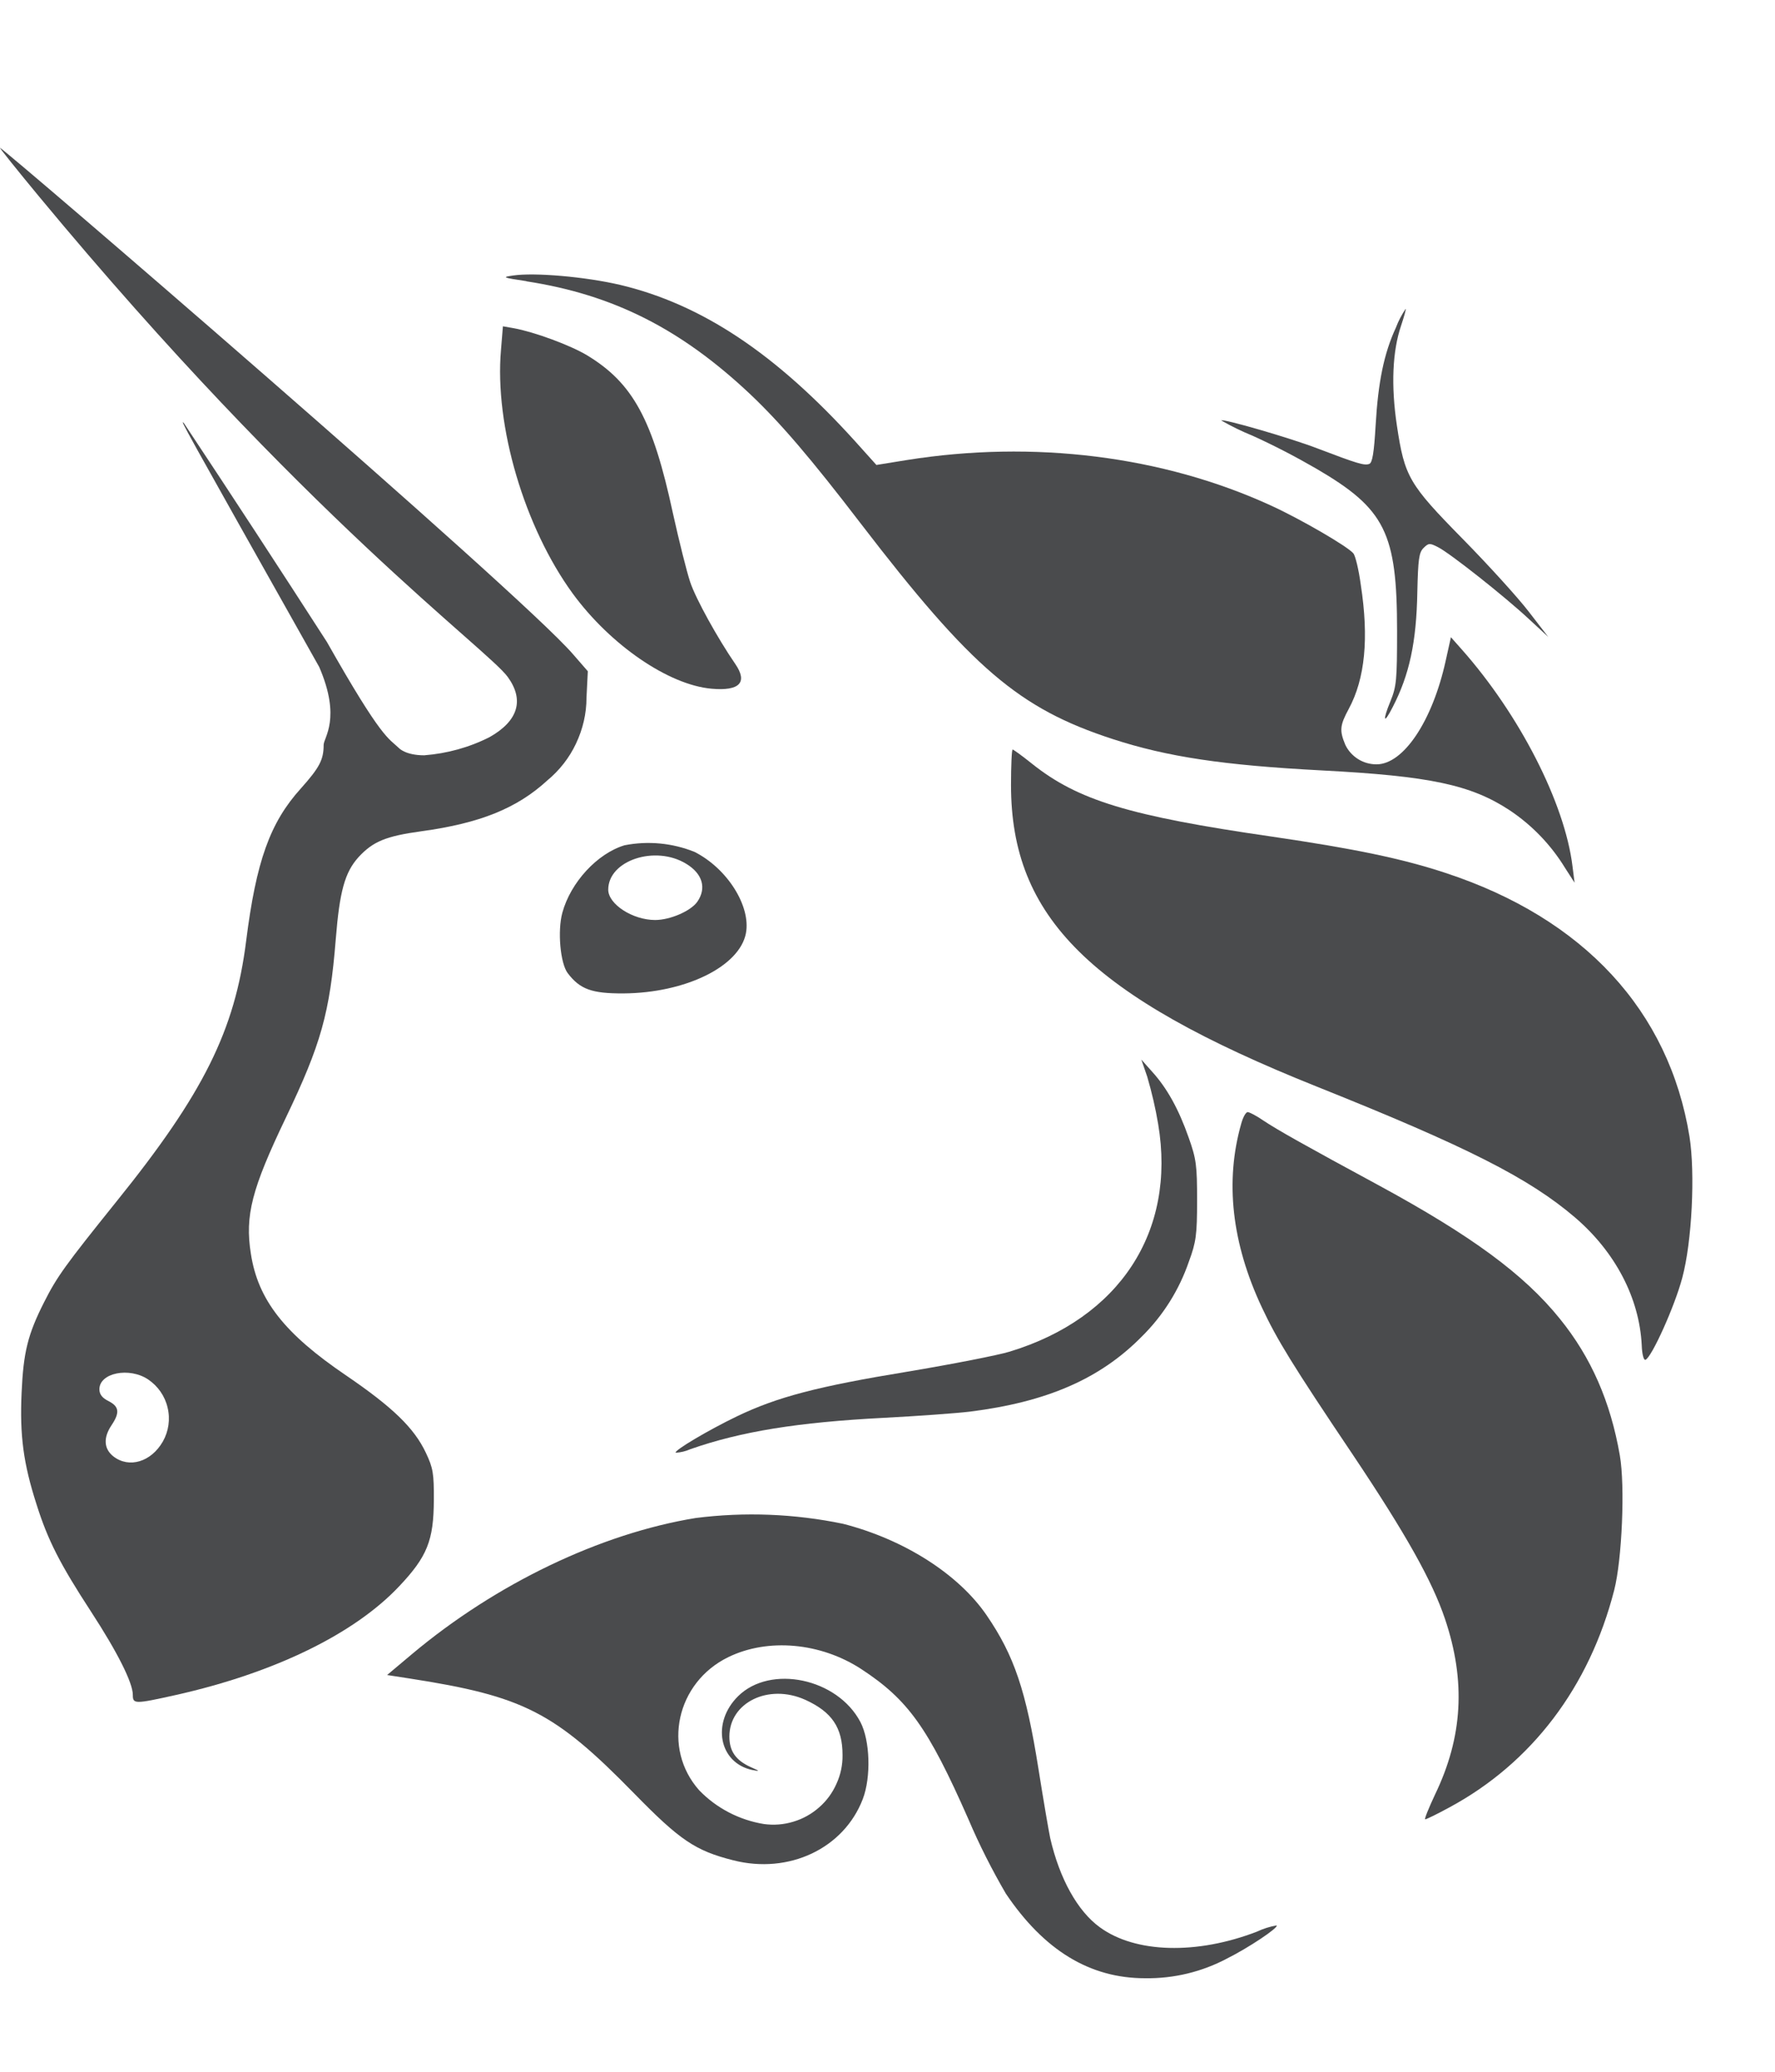 <svg width="12" height="14" viewBox="0 0 12 14" fill="none" xmlns="http://www.w3.org/2000/svg">
<g id="Frame" clip-path="url(#clip0_1204_68516)">
<path id="Vector" d="M3.559 1.9C3.398 1.876 3.391 1.873 3.467 1.862C3.613 1.84 3.956 1.87 4.192 1.925C4.744 2.056 5.246 2.39 5.783 2.984L5.925 3.142L6.129 3.109C6.988 2.972 7.861 3.081 8.592 3.416C8.793 3.508 9.11 3.692 9.149 3.739C9.163 3.754 9.186 3.85 9.2 3.954C9.255 4.312 9.229 4.586 9.118 4.791C9.058 4.902 9.055 4.937 9.095 5.033C9.114 5.073 9.144 5.106 9.182 5.13C9.219 5.153 9.262 5.165 9.306 5.165C9.488 5.165 9.683 4.874 9.773 4.468L9.809 4.306L9.88 4.386C10.272 4.827 10.579 5.427 10.631 5.854L10.645 5.965L10.58 5.864C10.485 5.709 10.358 5.577 10.207 5.476C9.944 5.303 9.667 5.244 8.933 5.206C8.27 5.171 7.894 5.115 7.522 4.994C6.889 4.788 6.57 4.516 5.817 3.535C5.483 3.099 5.277 2.858 5.072 2.664C4.604 2.223 4.146 1.991 3.559 1.901V1.9Z" fill="#4A4B4D"/>
<path id="Vector_2" d="M9.3 2.874C9.317 2.582 9.356 2.389 9.437 2.214C9.454 2.169 9.476 2.127 9.503 2.087C9.507 2.087 9.493 2.138 9.472 2.201C9.414 2.372 9.403 2.605 9.444 2.877C9.496 3.222 9.524 3.271 9.89 3.643C10.062 3.818 10.262 4.038 10.335 4.133L10.467 4.304L10.335 4.182C10.174 4.032 9.804 3.739 9.721 3.697C9.666 3.669 9.658 3.669 9.624 3.703C9.593 3.733 9.587 3.78 9.582 3.999C9.576 4.341 9.528 4.561 9.415 4.779C9.354 4.899 9.345 4.873 9.4 4.739C9.441 4.639 9.445 4.595 9.445 4.264C9.445 3.6 9.365 3.439 8.899 3.167C8.759 3.086 8.615 3.011 8.467 2.944C8.395 2.915 8.324 2.88 8.256 2.841C8.269 2.828 8.724 2.96 8.906 3.03C9.179 3.134 9.223 3.147 9.257 3.135C9.278 3.127 9.289 3.062 9.3 2.874H9.3ZM3.872 4.011C3.546 3.564 3.342 2.877 3.387 2.364L3.4 2.205L3.474 2.218C3.615 2.244 3.856 2.333 3.969 2.401C4.278 2.588 4.413 2.834 4.549 3.467C4.59 3.652 4.642 3.861 4.666 3.933C4.704 4.047 4.852 4.314 4.971 4.487C5.057 4.612 5 4.671 4.81 4.654C4.519 4.628 4.126 4.358 3.872 4.011ZM8.903 7.343C7.374 6.732 6.835 6.2 6.835 5.305C6.835 5.173 6.84 5.065 6.846 5.065C6.851 5.065 6.91 5.107 6.977 5.161C7.287 5.408 7.634 5.514 8.596 5.653C9.162 5.736 9.479 5.802 9.773 5.899C10.707 6.206 11.284 6.83 11.422 7.681C11.461 7.928 11.439 8.391 11.373 8.635C11.322 8.828 11.165 9.175 11.124 9.189C11.112 9.193 11.101 9.15 11.099 9.09C11.083 8.771 10.92 8.46 10.648 8.227C10.338 7.962 9.921 7.75 8.903 7.343ZM7.83 7.597C7.812 7.489 7.787 7.382 7.756 7.276L7.716 7.16L7.789 7.242C7.89 7.353 7.969 7.496 8.036 7.687C8.088 7.833 8.093 7.876 8.093 8.113C8.093 8.345 8.086 8.394 8.038 8.524C7.972 8.717 7.862 8.892 7.716 9.035C7.436 9.318 7.077 9.474 6.558 9.539C6.468 9.55 6.206 9.569 5.976 9.581C5.394 9.611 5.01 9.673 4.667 9.793C4.636 9.807 4.602 9.815 4.568 9.817C4.554 9.803 4.789 9.664 4.982 9.571C5.255 9.44 5.526 9.369 6.135 9.269C6.435 9.219 6.746 9.158 6.825 9.134C7.569 8.908 7.952 8.323 7.83 7.597Z" fill="#4A4B4D"/>
<path id="Vector_3" d="M8.531 8.835C8.327 8.401 8.28 7.982 8.392 7.591C8.404 7.548 8.423 7.515 8.435 7.515C8.446 7.515 8.495 7.54 8.541 7.572C8.635 7.635 8.822 7.74 9.323 8.011C9.947 8.35 10.303 8.611 10.545 8.911C10.757 9.172 10.888 9.472 10.951 9.835C10.987 10.041 10.966 10.538 10.913 10.745C10.745 11.4 10.355 11.914 9.798 12.214C9.717 12.258 9.644 12.294 9.635 12.294C9.628 12.294 9.658 12.22 9.701 12.128C9.889 11.739 9.911 11.361 9.769 10.94C9.682 10.682 9.505 10.367 9.149 9.835C8.734 9.218 8.633 9.052 8.531 8.835ZM2.786 11.177C3.354 10.701 4.06 10.363 4.703 10.258C5.035 10.216 5.371 10.229 5.699 10.297C6.11 10.402 6.479 10.636 6.67 10.915C6.857 11.188 6.937 11.426 7.021 11.956C7.054 12.164 7.09 12.374 7.1 12.421C7.163 12.695 7.285 12.915 7.436 13.024C7.676 13.199 8.091 13.21 8.498 13.053C8.54 13.033 8.585 13.019 8.631 13.011C8.645 13.026 8.441 13.162 8.297 13.234C8.126 13.325 7.935 13.371 7.741 13.368C7.368 13.368 7.059 13.18 6.8 12.796C6.705 12.633 6.62 12.465 6.546 12.291C6.274 11.674 6.139 11.486 5.823 11.279C5.547 11.099 5.191 11.068 4.924 11.198C4.572 11.369 4.475 11.815 4.727 12.098C4.844 12.219 4.998 12.299 5.165 12.326C5.232 12.335 5.299 12.33 5.364 12.31C5.428 12.291 5.487 12.258 5.537 12.214C5.588 12.17 5.628 12.115 5.655 12.054C5.683 11.993 5.697 11.927 5.696 11.86C5.696 11.674 5.624 11.568 5.443 11.486C5.195 11.375 4.931 11.505 4.931 11.735C4.931 11.834 4.975 11.896 5.075 11.941C5.138 11.969 5.14 11.971 5.087 11.961C4.861 11.914 4.808 11.642 4.99 11.462C5.209 11.246 5.662 11.341 5.817 11.637C5.882 11.761 5.89 12.008 5.833 12.157C5.705 12.491 5.334 12.667 4.957 12.571C4.7 12.506 4.596 12.435 4.287 12.119C3.749 11.569 3.541 11.462 2.766 11.342L2.617 11.319L2.786 11.177Z" fill="#4A4B4D"/>
<path id="Vector_4" fill-rule="evenodd" clip-rule="evenodd" d="M0.264 1.328C2.059 3.493 3.296 4.386 3.433 4.575C3.546 4.731 3.503 4.872 3.31 4.981C3.172 5.051 3.022 5.092 2.868 5.104C2.742 5.104 2.698 5.056 2.698 5.056C2.626 4.987 2.584 4.999 2.21 4.338C1.891 3.843 1.569 3.35 1.243 2.859C1.216 2.833 1.216 2.833 2.158 4.507C2.309 4.856 2.188 4.984 2.188 5.034C2.188 5.135 2.159 5.188 2.034 5.328C1.825 5.559 1.732 5.82 1.664 6.359C1.588 6.963 1.376 7.39 0.786 8.121C0.442 8.549 0.385 8.627 0.298 8.8C0.188 9.017 0.158 9.138 0.146 9.412C0.133 9.702 0.158 9.889 0.247 10.166C0.324 10.41 0.406 10.569 0.615 10.89C0.795 11.166 0.898 11.372 0.898 11.453C0.898 11.516 0.91 11.516 1.189 11.454C1.854 11.305 2.395 11.042 2.699 10.719C2.888 10.519 2.932 10.41 2.933 10.136C2.934 9.958 2.928 9.92 2.879 9.817C2.8 9.65 2.656 9.51 2.339 9.294C1.923 9.012 1.744 8.784 1.696 8.472C1.655 8.214 1.702 8.034 1.932 7.554C2.17 7.057 2.23 6.846 2.27 6.346C2.296 6.023 2.331 5.895 2.424 5.792C2.522 5.686 2.609 5.65 2.851 5.617C3.244 5.563 3.494 5.463 3.7 5.274C3.782 5.206 3.849 5.121 3.894 5.025C3.94 4.928 3.965 4.823 3.965 4.716L3.974 4.536L3.874 4.421C3.513 4.002 0.022 0.999 0 0.999C-0.004 0.999 0.114 1.147 0.264 1.328ZM1.101 9.741C1.14 9.672 1.152 9.59 1.133 9.512C1.115 9.434 1.068 9.367 1.002 9.322C0.874 9.236 0.672 9.277 0.672 9.388C0.672 9.422 0.691 9.447 0.734 9.468C0.806 9.505 0.811 9.546 0.754 9.631C0.697 9.716 0.702 9.791 0.767 9.842C0.873 9.924 1.022 9.879 1.101 9.741ZM4.222 5.712C4.037 5.768 3.858 5.963 3.802 6.167C3.768 6.291 3.788 6.51 3.838 6.576C3.921 6.685 4 6.714 4.215 6.713C4.635 6.71 5 6.531 5.043 6.306C5.077 6.123 4.917 5.869 4.696 5.757C4.545 5.696 4.38 5.681 4.222 5.712ZM4.714 6.094C4.778 6.002 4.75 5.904 4.639 5.837C4.43 5.709 4.112 5.814 4.112 6.012C4.112 6.11 4.277 6.217 4.429 6.217C4.53 6.217 4.669 6.157 4.714 6.094Z" fill="#4A4B4D"/>
</g>
<defs>
<clipPath id="clip0_1204_68516">
<rect width="12" height="12.857" fill="white" transform="translate(0 0.571)"/>
</clipPath>
</defs>
</svg>
